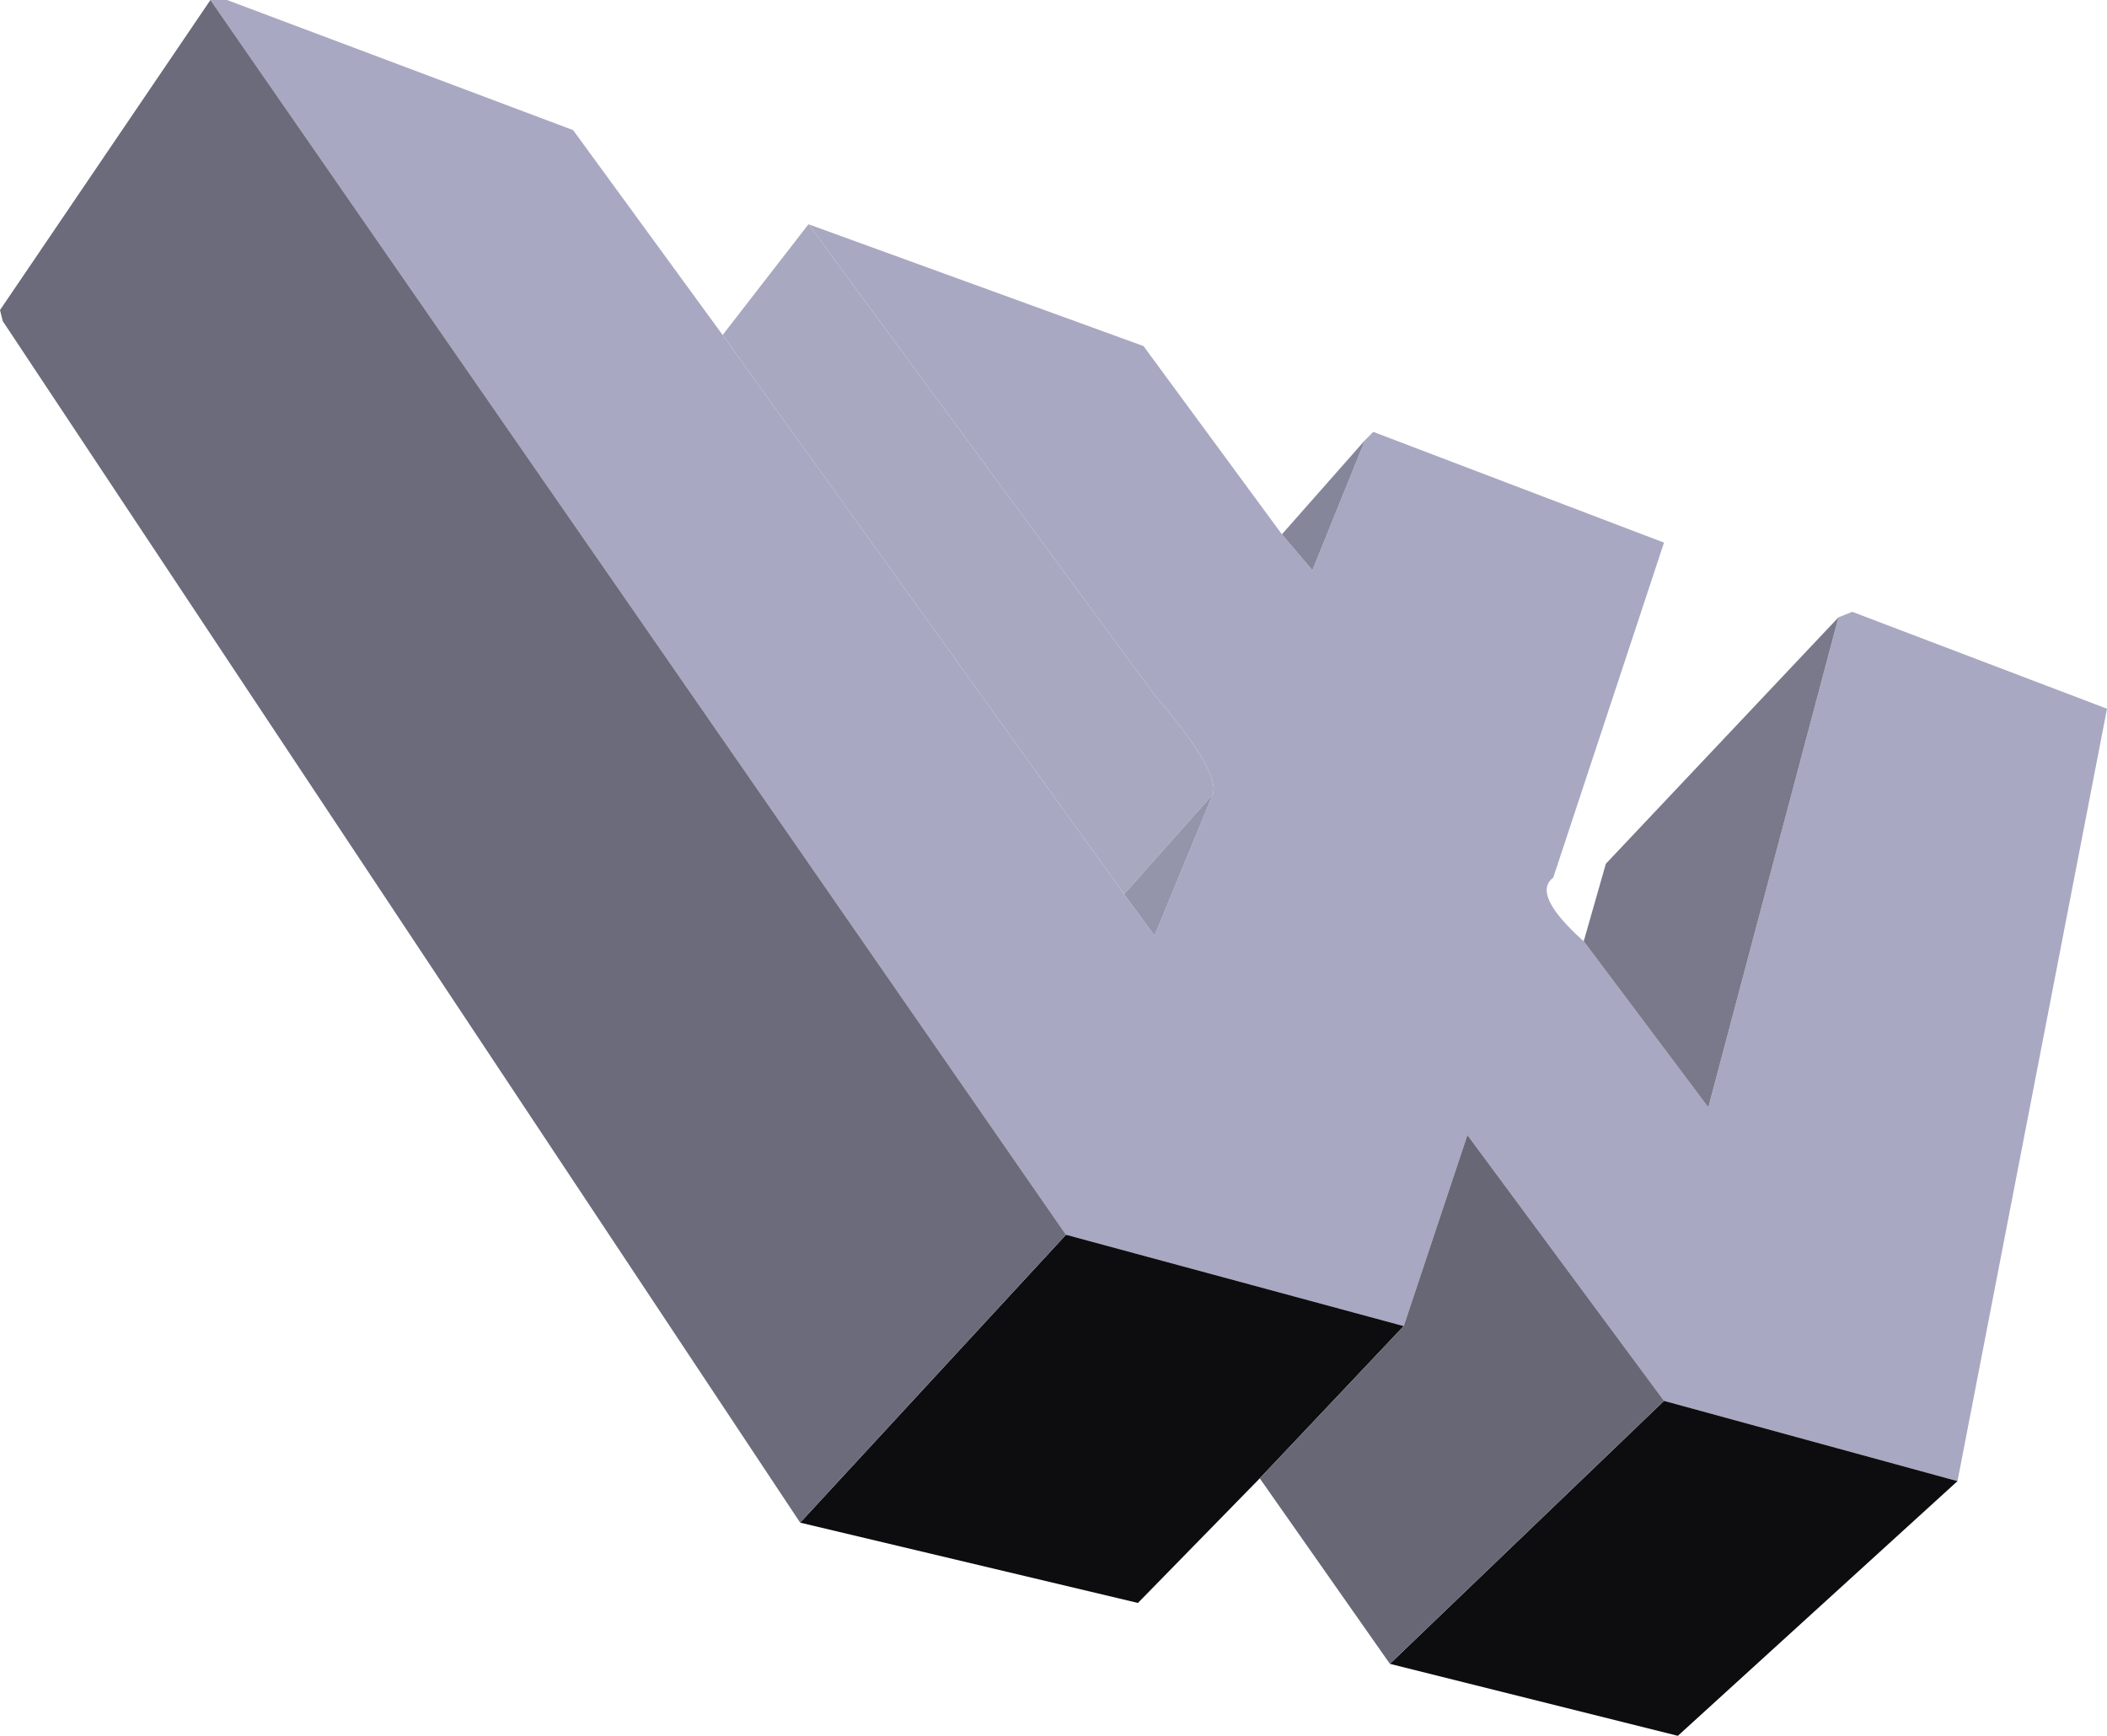 <?xml version="1.0" encoding="UTF-8" standalone="no"?>
<svg xmlns:xlink="http://www.w3.org/1999/xlink" height="156.75px" width="190.25px" xmlns="http://www.w3.org/2000/svg">
  <g transform="matrix(1.0, 0.0, 0.0, 1.0, 402.75, 386.5)">
    <path d="M-329.75 -366.25 L-299.5 -355.25 -287.0 -338.25 -284.25 -335.0 -279.5 -346.75 -278.75 -347.5 -252.5 -337.5 -262.5 -307.25 Q-264.5 -305.75 -259.75 -301.5 L-248.5 -286.5 -236.75 -330.75 -235.5 -331.25 -212.5 -322.5 -226.0 -252.75 -252.5 -260.0 -270.25 -284.0 -276.0 -266.75 -306.5 -275.0 -383.75 -386.5 -382.25 -386.5 -351.0 -374.75 -337.5 -356.25 -301.25 -305.75 -298.5 -302.0 -293.25 -314.75 Q-292.5 -316.75 -298.5 -323.75 L-329.75 -366.25" fill="#a8a8c2" fill-rule="evenodd" stroke="none"/>
    <path d="M-337.5 -356.25 L-329.75 -366.25 -298.5 -323.75 Q-292.5 -316.75 -293.25 -314.75 L-301.25 -305.75 -337.5 -356.25" fill="#a8a8c0" fill-rule="evenodd" stroke="none"/>
    <path d="M-293.25 -314.75 L-298.5 -302.0 -301.25 -305.75 -293.25 -314.75" fill="#9494ab" fill-rule="evenodd" stroke="none"/>
    <path d="M-287.0 -338.25 L-279.5 -346.75 -284.25 -335.0 -287.0 -338.25" fill="#86869a" fill-rule="evenodd" stroke="none"/>
    <path d="M-259.75 -301.5 L-257.75 -308.5 -236.75 -330.75 -248.5 -286.5 -259.75 -301.5" fill="#79798b" fill-rule="evenodd" stroke="none"/>
    <path d="M-226.0 -252.75 L-251.25 -229.75 -277.25 -236.25 -252.5 -260.0 -226.0 -252.75 M-289.0 -253.0 L-300.0 -241.75 -330.5 -249.0 -306.5 -275.0 -276.0 -266.75 -289.0 -253.0" fill="#0d0d0f" fill-rule="evenodd" stroke="none"/>
    <path d="M-277.25 -236.25 L-289.0 -253.0 -276.0 -266.75 -270.25 -284.0 -252.5 -260.0 -277.25 -236.25" fill="#676776" fill-rule="evenodd" stroke="none"/>
    <path d="M-330.5 -249.0 L-402.5 -357.5 -402.75 -358.5 -383.75 -386.5 -306.5 -275.0 -330.5 -249.0" fill="#6b6b7b" fill-rule="evenodd" stroke="none"/>
  </g>
</svg>
